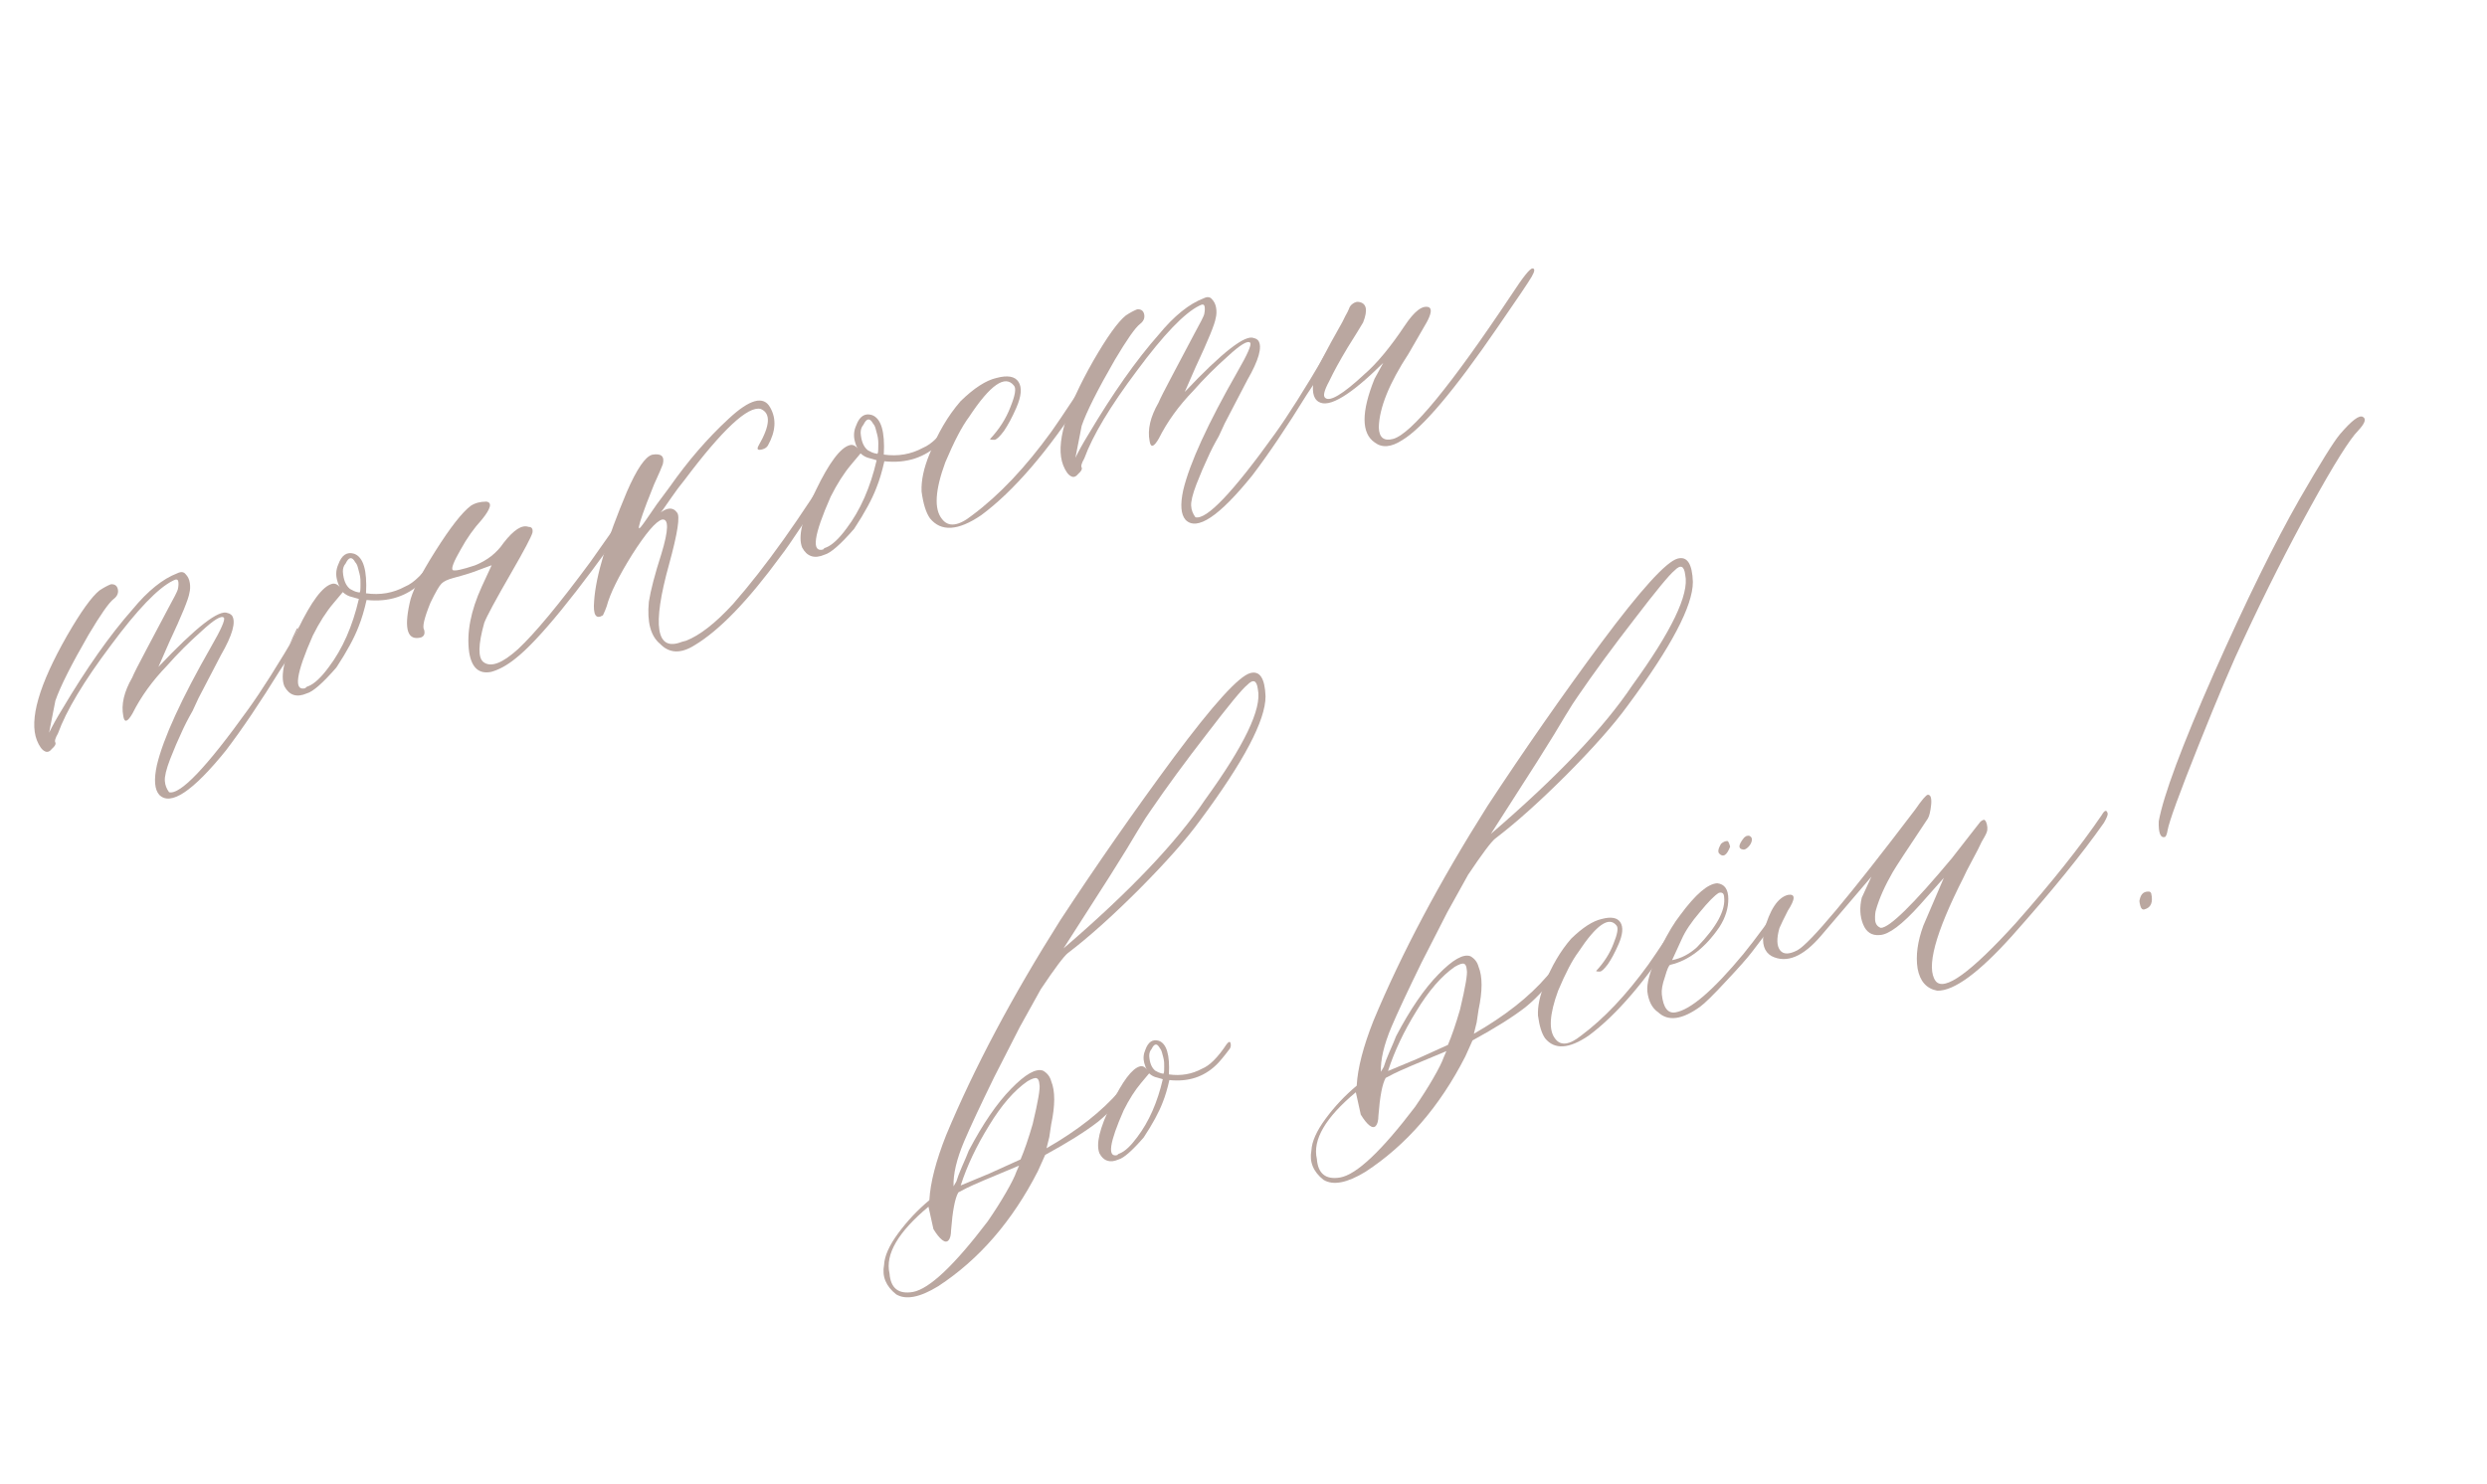 <svg width="258" height="154" viewBox="0 0 258 154" fill="none" xmlns="http://www.w3.org/2000/svg">
<g opacity="0.9">
<path d="M16.523 82.471C16.032 81.917 15.95 80.89 16.276 79.389C16.942 76.597 18.82 72.496 21.91 67.084C22.934 65.311 23.374 64.315 23.23 64.096C22.984 63.819 22.209 64.284 20.905 65.49C19.59 66.657 18.39 67.856 17.307 69.089C15.798 70.65 14.611 72.296 13.747 74.026C13.22 74.939 12.9 75.024 12.788 74.284C12.557 73.103 12.866 71.778 13.714 70.308C13.868 69.924 14.345 68.983 15.142 67.484C15.969 65.935 16.709 64.537 17.36 63.292C18.052 62.036 18.416 61.317 18.453 61.136C18.527 60.773 18.538 60.492 18.484 60.292C18.43 60.092 18.254 60.075 17.956 60.241C16.403 60.999 14.243 63.249 11.476 66.989C8.697 70.689 6.877 73.725 6.013 76.099C5.721 76.605 5.636 76.928 5.759 77.066C5.802 77.226 5.684 77.429 5.408 77.674C5.152 78 4.898 78.09 4.644 77.943C4.351 77.808 4.079 77.431 3.827 76.813C2.999 74.679 4.042 71.058 6.957 65.951C8.39 63.468 9.513 61.903 10.325 61.257C10.762 60.969 11.155 60.757 11.504 60.62C11.925 60.593 12.169 60.785 12.236 61.195C12.293 61.565 12.143 61.884 11.786 62.151C11.29 62.541 10.423 63.78 9.183 65.868C7.399 68.959 6.253 71.237 5.745 72.701L5.094 76.024C5.423 75.336 5.872 74.53 6.438 73.607C8.976 69.329 11.412 65.871 13.746 63.232C15.329 61.309 16.879 60.058 18.395 59.48C18.773 59.294 19.06 59.324 19.255 59.572C19.489 59.808 19.635 60.112 19.692 60.483C19.748 60.853 19.734 61.199 19.649 61.522C19.559 62.146 18.86 63.854 17.552 66.646L16.436 69.194C20.341 65.063 22.733 63.201 23.613 63.608C23.794 63.645 23.947 63.733 24.069 63.871C24.502 64.527 24.118 65.893 22.919 67.971L20.585 72.451L19.975 73.771C19.507 74.582 19.114 75.351 18.795 76.079C18.465 76.767 18.084 77.662 17.651 78.763C17.247 79.814 17.064 80.57 17.102 81.031C17.129 81.452 17.276 81.841 17.543 82.198C18.692 82.489 21.433 79.613 25.768 73.568C27.112 71.709 28.857 68.95 31.003 65.29L33.366 61.638C33.483 61.435 33.581 61.323 33.661 61.301C33.901 61.237 34.042 61.285 34.085 61.445C34.187 61.503 34.179 61.634 34.062 61.837C33.689 62.365 32.931 63.532 31.787 65.337C30.643 67.143 29.748 68.518 29.101 69.463C27.011 72.85 25.125 75.647 23.446 77.853C20.005 82.116 17.698 83.655 16.523 82.471Z" fill="#B39D96"/>
<path d="M45.015 57.873C45.271 57.548 45.43 57.505 45.495 57.745C45.559 57.985 45.533 58.206 45.416 58.409C44.689 59.374 44.138 60.036 43.763 60.394C42.232 61.875 40.32 62.494 38.028 62.252C37.795 63.299 37.524 64.207 37.216 64.975C36.764 66.167 35.99 67.595 34.894 69.26C33.486 70.879 32.462 71.775 31.823 71.946C30.787 72.395 30.015 72.152 29.507 71.217C29.037 70.101 29.51 68.111 30.927 65.246C32.304 62.393 33.473 60.838 34.432 60.581C34.752 60.495 35.045 60.631 35.312 60.987C35.189 60.849 35.074 60.58 34.967 60.18C34.817 59.621 34.863 59.073 35.105 58.537C35.45 57.588 35.996 57.227 36.743 57.456C37.692 57.801 38.102 59.169 37.971 61.56C39.44 61.766 40.791 61.533 42.024 60.859C42.951 60.483 43.948 59.487 45.015 57.873ZM37.307 61.481C37.366 61.38 37.394 61.243 37.391 61.073C37.388 60.902 37.391 60.752 37.398 60.621C37.406 60.491 37.403 60.32 37.39 60.109C37.376 59.899 37.343 59.694 37.289 59.494C37.225 59.254 37.166 59.034 37.112 58.834C37.059 58.635 36.971 58.465 36.848 58.327C36.517 57.73 36.186 57.776 35.857 58.464C35.66 58.688 35.564 58.971 35.57 59.312C35.624 60.154 35.87 60.752 36.307 61.106C36.612 61.282 36.854 61.388 37.035 61.425L37.307 61.481ZM34.11 69.213C35.534 67.332 36.573 64.976 37.228 62.145L36.532 61.946C36.17 61.871 35.846 61.701 35.56 61.435L34.586 62.596C33.838 63.481 33.129 64.592 32.459 65.928C30.7 69.912 30.439 71.738 31.678 71.406C31.737 71.305 31.846 71.233 32.006 71.19C32.624 70.939 33.325 70.28 34.11 69.213Z" fill="#B39D96"/>
<path d="M50.95 69.712C49.69 69.964 48.931 69.29 48.673 67.688C48.388 65.665 48.826 63.385 49.988 60.846L51.005 58.646L49.718 59.119C49.18 59.349 48.272 59.635 46.993 59.978C46.433 60.128 46.035 60.32 45.798 60.555C45.561 60.79 45.181 61.449 44.657 62.532C44.011 64.118 43.791 65.055 43.997 65.343C44.104 65.743 44.003 66.005 43.694 66.131C42.295 66.506 41.894 65.328 42.49 62.598C42.702 61.47 43.59 59.669 45.154 57.194C46.718 54.718 47.947 53.147 48.839 52.48C49.275 52.191 49.815 52.047 50.457 52.046C51.081 52.136 50.926 52.756 49.992 53.906C49.164 54.813 48.434 55.844 47.801 56.999C47.069 58.266 46.79 58.983 46.964 59.151C47.166 59.267 47.936 59.104 49.274 58.66C50.55 58.147 51.54 57.367 52.245 56.322C53.297 54.969 54.156 54.418 54.822 54.667C55.163 54.662 55.302 54.86 55.239 55.263C55.106 55.727 54.381 57.099 53.065 59.379C51.397 62.267 50.453 64.02 50.233 64.636C49.598 66.905 49.576 68.26 50.165 68.702C50.918 69.271 52.105 68.825 53.726 67.362C55.475 65.737 57.969 62.734 61.207 58.354L64.839 53.204C65.19 52.596 65.43 52.532 65.558 53.011C65.601 53.171 65.506 53.454 65.272 53.859C59.812 61.619 55.878 66.443 53.471 68.33C52.59 69.037 51.749 69.498 50.95 69.712Z" fill="#B39D96"/>
<path d="M72.056 66.948C70.626 67.846 69.436 67.8 68.486 66.813C67.498 66.006 67.108 64.547 67.313 62.436C67.503 61.229 67.937 59.571 68.614 57.461C69.365 54.99 69.391 53.805 68.69 53.907C68.05 54.079 67.007 55.3 65.56 57.573C64.153 59.835 63.279 61.611 62.94 62.901C62.844 63.184 62.714 63.497 62.549 63.841C61.814 64.295 61.51 63.799 61.636 62.351C61.803 59.779 62.934 56.006 65.028 51.033C66.062 48.657 66.939 47.373 67.658 47.18C68.599 47.014 68.966 47.344 68.759 48.17C68.663 48.453 68.359 49.155 67.846 50.278C67.538 51.046 67.283 51.693 67.081 52.218C66.456 53.885 66.195 54.747 66.296 54.806C66.318 54.886 66.515 54.661 66.887 54.133C67.289 53.554 67.705 52.95 68.136 52.321L69.505 50.476C71.397 47.785 73.425 45.442 75.59 43.448C77.784 41.404 79.222 41.019 79.906 42.292C80.558 43.445 80.48 44.751 79.671 46.21C79.554 46.413 79.356 46.552 79.076 46.627C78.596 46.755 78.473 46.617 78.707 46.211C79.907 44.134 79.976 42.873 78.915 42.429C77.585 42.1 74.946 44.563 71 49.819C70.547 50.368 70.106 50.958 69.675 51.587C69.273 52.166 68.979 52.588 68.793 52.852C68.606 53.116 68.473 53.258 68.393 53.28C69.206 52.634 69.817 52.599 70.228 53.174C70.575 53.509 70.304 55.295 69.415 58.532C67.626 64.965 68.068 67.653 70.74 66.594C70.9 66.551 71.04 66.514 71.16 66.482C72.596 65.926 74.225 64.654 76.049 62.666C79.397 58.856 83.054 53.721 87.02 47.261C87.43 46.551 87.719 46.431 87.888 46.9C87.93 47.06 87.727 47.5 87.277 48.22C83.992 53.384 81.902 56.535 81.008 57.675C77.623 62.308 74.639 65.399 72.056 66.948Z" fill="#B39D96"/>
<path d="M98.73 43.481C98.985 43.155 99.145 43.112 99.209 43.352C99.273 43.592 99.247 43.813 99.13 44.016C98.404 44.982 97.853 45.643 97.477 46.001C95.947 47.482 94.035 48.101 91.743 47.859C91.509 48.907 91.239 49.814 90.93 50.582C90.479 51.774 89.705 53.202 88.609 54.867C87.201 56.486 86.177 57.382 85.537 57.553C84.501 58.002 83.729 57.759 83.222 56.824C82.751 55.708 83.225 53.718 84.642 50.854C86.019 48 87.187 46.445 88.147 46.188C88.466 46.102 88.76 46.238 89.026 46.595C88.904 46.456 88.789 46.187 88.682 45.788C88.532 45.228 88.578 44.68 88.82 44.144C89.165 43.195 89.711 42.834 90.457 43.063C91.407 43.408 91.816 44.776 91.686 47.167C93.155 47.373 94.506 47.14 95.739 46.467C96.666 46.09 97.663 45.094 98.73 43.481ZM91.022 47.088C91.081 46.987 91.108 46.851 91.106 46.68C91.103 46.51 91.105 46.359 91.113 46.228C91.121 46.098 91.118 45.927 91.104 45.717C91.091 45.506 91.057 45.301 91.004 45.101C90.939 44.861 90.88 44.642 90.827 44.442C90.773 44.242 90.685 44.073 90.562 43.934C90.231 43.338 89.901 43.383 89.571 44.071C89.374 44.295 89.279 44.578 89.284 44.919C89.339 45.761 89.585 46.359 90.022 46.713C90.326 46.889 90.569 46.995 90.75 47.032L91.022 47.088ZM87.825 54.82C89.249 52.939 90.288 50.583 90.943 47.752L90.247 47.553C89.885 47.478 89.56 47.308 89.275 47.042L88.301 48.203C87.553 49.089 86.844 50.199 86.174 51.535C84.414 55.52 84.154 57.346 85.393 57.014C85.451 56.912 85.561 56.84 85.721 56.797C86.338 56.546 87.04 55.887 87.825 54.82Z" fill="#B39D96"/>
<path d="M101.788 53.456C99.397 55.082 97.627 55.192 96.479 53.786C96.068 53.211 95.776 52.282 95.604 51.001C95.555 49.857 95.829 48.563 96.427 47.118C97.264 44.966 98.338 43.136 99.647 41.629C101.039 40.27 102.28 39.467 103.37 39.217C104.529 38.907 105.294 39.044 105.665 39.63C106.037 40.216 105.956 41.116 105.425 42.329C105 43.3 104.571 44.1 104.14 44.73C103.699 45.319 103.372 45.621 103.162 45.634C102.951 45.648 102.795 45.625 102.694 45.567C103.66 44.537 104.369 43.426 104.821 42.234C105.313 41.031 105.436 40.292 105.19 40.015C104.277 38.846 102.725 39.926 100.532 43.255C99.806 44.22 98.984 45.79 98.067 47.963C97.002 50.862 96.885 52.821 97.715 53.84C98.382 54.733 99.439 54.599 100.884 53.441C103.67 51.367 106.406 48.47 109.094 44.752C109.408 44.325 110.343 42.939 111.899 40.594C112.133 40.189 112.373 40.125 112.619 40.402C112.662 40.562 112.595 40.794 112.42 41.098C108.693 46.851 105.149 50.97 101.788 53.456Z" fill="#B39D96"/>
<path d="M122.994 53.942C122.502 53.388 122.42 52.361 122.746 50.86C123.412 48.069 125.29 43.967 128.38 38.556C129.404 36.782 129.844 35.786 129.7 35.568C129.454 35.291 128.679 35.756 127.375 36.962C126.06 38.128 124.86 39.328 123.777 40.56C122.268 42.121 121.081 43.767 120.217 45.498C119.69 46.41 119.37 46.496 119.258 45.755C119.027 44.575 119.336 43.249 120.184 41.78C120.339 41.396 120.814 40.455 121.612 38.956C122.439 37.406 123.179 36.009 123.83 34.763C124.522 33.507 124.886 32.788 124.923 32.607C124.997 32.245 125.007 31.963 124.954 31.763C124.9 31.564 124.724 31.547 124.426 31.712C122.873 32.471 120.713 34.72 117.946 38.46C115.167 42.16 113.347 45.197 112.483 47.57C112.191 48.077 112.106 48.399 112.229 48.538C112.272 48.698 112.154 48.901 111.878 49.146C111.622 49.471 111.368 49.561 111.114 49.415C110.821 49.279 110.549 48.902 110.297 48.284C109.469 46.15 110.512 42.53 113.427 37.422C114.86 34.939 115.983 33.375 116.795 32.729C117.232 32.44 117.625 32.228 117.974 32.092C118.395 32.065 118.639 32.256 118.706 32.666C118.763 33.037 118.612 33.355 118.256 33.623C117.76 34.012 116.893 35.251 115.653 37.34C113.869 40.431 112.723 42.708 112.215 44.172L111.564 47.495C111.893 46.807 112.342 46.002 112.908 45.079C115.446 40.801 117.882 37.342 120.216 34.704C121.799 32.78 123.349 31.529 124.865 30.952C125.243 30.765 125.53 30.795 125.725 31.043C125.959 31.28 126.105 31.584 126.162 31.954C126.218 32.324 126.204 32.671 126.119 32.993C126.029 33.617 125.33 35.325 124.022 38.117L122.906 40.665C126.811 36.535 129.203 34.673 130.083 35.08C130.264 35.117 130.417 35.204 130.539 35.343C130.972 35.998 130.588 37.364 129.389 39.442L127.055 43.923L126.445 45.243C125.977 46.053 125.584 46.823 125.265 47.551C124.935 48.239 124.554 49.133 124.12 50.235C123.717 51.285 123.534 52.041 123.571 52.502C123.599 52.923 123.746 53.312 124.013 53.669C125.162 53.961 127.904 51.084 132.238 45.04C133.582 43.181 135.327 40.421 137.473 36.762L139.836 33.109C139.953 32.906 140.051 32.794 140.131 32.773C140.371 32.709 140.512 32.756 140.555 32.916C140.656 32.975 140.649 33.105 140.532 33.308C140.159 33.836 139.401 35.003 138.257 36.809C137.113 38.615 136.218 39.99 135.571 40.934C133.48 44.321 131.595 47.118 129.916 49.324C126.475 53.587 124.168 55.127 122.994 53.942Z" fill="#B39D96"/>
<path d="M145.452 45.676C144.32 46.407 143.378 46.488 142.626 45.919C141.215 44.969 141.203 42.766 142.59 39.31L143.495 37.654C140.109 41.003 137.878 42.35 136.804 41.696C136.195 41.345 136.045 40.464 136.353 39.054C136.522 38.409 137.494 36.521 139.268 33.389C139.327 33.288 139.424 33.091 139.559 32.797C139.735 32.493 139.861 32.245 139.938 32.053C140.005 31.821 140.147 31.633 140.366 31.489C140.584 31.345 140.784 31.291 140.965 31.328C141.77 31.456 141.918 32.166 141.407 33.459C141.173 33.864 140.636 34.736 139.795 36.075C138.995 37.404 138.362 38.559 137.896 39.54C137.381 40.492 137.235 41.066 137.459 41.264C137.928 41.737 139.295 40.922 141.558 38.816C142.844 37.7 144.236 36.021 145.733 33.778C146.742 32.265 147.579 31.634 148.246 31.884C148.55 32.059 148.473 32.572 148.016 33.423L146.129 36.691C144.123 39.756 143.092 42.303 143.035 44.331C143.063 45.395 143.557 45.798 144.516 45.541C146.395 45.038 150.496 40.041 156.82 30.55C158.004 28.733 158.726 27.833 158.987 27.849C159.249 27.864 159.218 28.151 158.896 28.708C158.575 29.266 157.395 31.017 155.357 33.962C150.86 40.521 147.559 44.426 145.452 45.676Z" fill="#B39D96"/>
<path d="M97.329 133.454C95.421 134.621 93.967 134.901 92.967 134.295C91.904 133.452 91.486 132.435 91.713 131.245C91.757 130.323 92.246 129.227 93.18 127.957C94.115 126.688 95.192 125.543 96.411 124.525C96.509 122.715 97.09 120.465 98.153 117.777C101.056 110.81 105.001 103.381 109.986 95.491C113.788 89.703 117.72 84.062 121.782 78.567C125.878 73.064 128.521 70.153 129.71 69.835C130.695 69.571 131.22 70.377 131.286 72.252C131.293 74.726 129.036 79.008 124.515 85.099C123.106 87.042 120.996 89.428 118.186 92.256C115.4 95.042 112.934 97.25 110.786 98.882C110.365 99.213 109.426 100.466 107.97 102.64L105.796 106.554L103.145 111.743C101.71 114.676 100.668 116.903 100.02 118.424C99.24 120.271 98.874 121.826 98.921 123.088L99.219 122.571C99.332 122.177 99.524 121.67 99.795 121.051C100.091 120.389 100.325 119.835 100.497 119.389C101.968 116.591 103.434 114.451 104.893 112.967C106.377 111.441 107.484 110.817 108.214 111.094C108.645 111.343 108.924 111.705 109.052 112.181C109.47 113.198 109.469 114.691 109.05 116.66L108.855 117.968L108.567 119.138C111.786 117.292 114.312 115.304 116.145 113.175C116.263 113.071 116.705 112.479 117.471 111.399C117.77 110.883 117.974 110.828 118.083 111.236C118.169 111.285 118.063 111.569 117.764 112.086C116.473 113.924 115.183 115.362 113.896 116.399C112.599 117.402 110.775 118.546 108.425 119.831L107.673 121.507C105.022 126.696 101.574 130.678 97.329 133.454ZM110.33 98.403C117.167 92.529 122.054 87.397 124.992 83.005C129.085 77.357 130.919 73.534 130.493 71.536C130.383 70.583 130.014 70.427 129.385 71.069C128.846 71.504 127.458 73.187 125.221 76.117C122.975 79.012 121.015 81.686 119.342 84.137C119.075 84.499 118.638 85.181 118.033 86.181C117.461 87.171 116.497 88.74 115.143 90.887C113.779 93 112.175 95.505 110.33 98.403ZM99.662 122.998L102.61 121.772L105.874 120.296C106.276 119.351 106.695 118.128 107.13 116.628C107.696 114.255 107.929 112.882 107.829 112.509C107.806 112.151 107.712 111.939 107.549 111.873C107.386 111.808 107.068 111.911 106.595 112.184C105.212 113.137 103.877 114.678 102.59 116.807C101.295 118.902 100.318 120.966 99.662 122.998ZM94.703 134.049C96.404 133.738 98.991 131.298 102.463 126.726C103.171 125.699 103.798 124.712 104.345 123.764C104.917 122.774 105.285 122.038 105.447 121.558L105.718 120.939C102.702 122.184 100.889 122.961 100.28 123.27L99.418 123.719C99.07 124.322 98.819 125.627 98.665 127.635C98.656 128.147 98.568 128.498 98.401 128.689C98.234 128.879 98.011 128.866 97.735 128.649C97.458 128.431 97.157 128.057 96.833 127.525L96.32 125.205C93.165 127.834 91.818 130.143 92.278 132.132C92.398 133.665 93.206 134.304 94.703 134.049Z" fill="#B39D96"/>
<path d="M127.248 108.343C127.465 108.066 127.601 108.03 127.655 108.234C127.71 108.438 127.688 108.626 127.588 108.798C126.971 109.619 126.502 110.181 126.183 110.485C124.882 111.744 123.257 112.27 121.309 112.064C121.111 112.955 120.88 113.727 120.618 114.379C120.234 115.392 119.577 116.606 118.645 118.021C117.448 119.398 116.578 120.159 116.034 120.304C115.154 120.686 114.498 120.48 114.066 119.685C113.666 118.736 114.069 117.045 115.273 114.61C116.444 112.185 117.437 110.863 118.252 110.644C118.524 110.571 118.773 110.687 119 110.99C118.896 110.872 118.798 110.643 118.707 110.304C118.58 109.828 118.619 109.363 118.824 108.907C119.118 108.1 119.582 107.794 120.216 107.988C121.023 108.281 121.371 109.444 121.261 111.476C122.509 111.652 123.657 111.453 124.706 110.881C125.494 110.561 126.341 109.715 127.248 108.343ZM120.696 111.409C120.746 111.323 120.77 111.207 120.767 111.062C120.765 110.917 120.767 110.789 120.774 110.678C120.78 110.567 120.778 110.422 120.766 110.244C120.755 110.065 120.726 109.89 120.681 109.72C120.626 109.516 120.576 109.33 120.531 109.16C120.485 108.99 120.41 108.846 120.306 108.728C120.024 108.221 119.743 108.26 119.463 108.845C119.296 109.036 119.214 109.276 119.219 109.566C119.265 110.282 119.475 110.79 119.846 111.091C120.105 111.24 120.311 111.33 120.465 111.362L120.696 111.409ZM117.979 117.981C119.189 116.383 120.072 114.38 120.629 111.973L120.038 111.804C119.729 111.741 119.454 111.596 119.211 111.37L118.383 112.357C117.748 113.11 117.145 114.054 116.575 115.19C115.08 118.576 114.858 120.128 115.912 119.846C115.961 119.76 116.054 119.698 116.19 119.662C116.715 119.448 117.312 118.888 117.979 117.981Z" fill="#B39D96"/>
<path d="M141.662 121.575C139.754 122.742 138.299 123.022 137.3 122.417C136.236 121.573 135.818 120.556 136.045 119.366C136.09 118.444 136.579 117.348 137.513 116.079C138.447 114.809 139.524 113.665 140.744 112.646C140.841 110.836 141.422 108.587 142.486 105.898C145.389 98.931 149.333 91.502 154.319 83.612C158.12 77.824 162.052 72.183 166.114 66.689C170.211 61.185 172.853 58.275 174.042 57.956C175.027 57.692 175.553 58.498 175.618 60.374C175.626 62.847 173.369 67.13 168.848 73.22C167.438 75.163 165.329 77.549 162.518 80.378C159.733 83.163 157.266 85.371 155.118 87.003C154.697 87.334 153.759 88.587 152.302 90.761L150.129 94.675L147.477 99.864C146.042 102.797 145.001 105.024 144.352 106.545C143.573 108.392 143.207 109.947 143.253 111.209L143.552 110.692C143.665 110.298 143.857 109.791 144.128 109.172C144.424 108.51 144.658 107.956 144.829 107.51C146.301 104.712 147.766 102.572 149.226 101.089C150.71 99.562 151.817 98.938 152.547 99.216C152.978 99.464 153.257 99.826 153.384 100.302C153.802 101.319 153.802 102.812 153.383 104.781L153.187 106.089L152.9 107.259C156.119 105.413 158.645 103.426 160.477 101.296C160.595 101.192 161.037 100.6 161.804 99.521C162.102 99.004 162.306 98.949 162.415 99.357C162.502 99.406 162.395 99.69 162.097 100.207C160.806 102.046 159.516 103.483 158.228 104.52C156.931 105.523 155.108 106.667 152.758 107.952L152.005 109.628C149.354 114.817 145.906 118.8 141.662 121.575ZM154.662 86.524C161.499 80.651 166.387 75.518 169.324 71.126C173.418 65.478 175.252 61.655 174.826 59.657C174.716 58.704 174.346 58.548 173.717 59.19C173.179 59.626 171.791 61.308 169.554 64.238C167.308 67.133 165.348 69.807 163.674 72.258C163.407 72.621 162.971 73.302 162.365 74.302C161.793 75.292 160.83 76.861 159.475 79.008C158.112 81.121 156.507 83.627 154.662 86.524ZM143.994 111.12L146.942 109.893L150.206 108.417C150.608 107.472 151.027 106.249 151.463 104.749C152.028 102.377 152.261 101.003 152.161 100.63C152.138 100.272 152.045 100.06 151.882 99.995C151.719 99.929 151.4 100.033 150.927 100.305C149.544 101.258 148.209 102.799 146.923 104.928C145.627 107.023 144.651 109.087 143.994 111.12ZM139.036 122.17C140.737 121.86 143.323 119.419 146.795 114.848C147.503 113.82 148.131 112.833 148.678 111.885C149.25 110.895 149.617 110.159 149.78 109.679L150.051 109.06C147.035 110.305 145.222 111.082 144.613 111.391L143.75 111.84C143.402 112.443 143.151 113.749 142.997 115.756C142.989 116.268 142.901 116.619 142.733 116.81C142.566 117 142.344 116.987 142.067 116.77C141.791 116.553 141.49 116.178 141.165 115.646L140.653 113.326C137.498 115.955 136.151 118.264 136.611 120.253C136.73 121.786 137.539 122.425 139.036 122.17Z" fill="#B39D96"/>
<path d="M164.804 107.455C162.771 108.837 161.267 108.931 160.291 107.736C159.942 107.247 159.694 106.458 159.548 105.368C159.506 104.396 159.739 103.296 160.247 102.068C160.959 100.239 161.871 98.683 162.984 97.402C164.167 96.248 165.222 95.564 166.149 95.353C167.134 95.089 167.784 95.206 168.1 95.704C168.415 96.202 168.347 96.966 167.895 97.998C167.534 98.823 167.17 99.503 166.803 100.038C166.428 100.539 166.151 100.795 165.972 100.807C165.793 100.818 165.66 100.799 165.574 100.75C166.395 99.874 166.998 98.93 167.382 97.917C167.8 96.894 167.904 96.266 167.696 96.03C166.92 95.037 165.6 95.955 163.737 98.784C163.119 99.605 162.421 100.939 161.641 102.786C160.736 105.25 160.636 106.915 161.341 107.782C161.909 108.54 162.807 108.427 164.036 107.443C166.403 105.679 168.729 103.217 171.014 100.057C171.281 99.694 172.076 98.516 173.398 96.523C173.597 96.178 173.801 96.124 174.01 96.359C174.046 96.495 173.99 96.692 173.841 96.951C170.673 101.841 167.66 105.343 164.804 107.455Z" fill="#B39D96"/>
<path d="M178.371 88.582C178.18 88.415 178.234 88.073 178.533 87.556C178.768 87.347 178.997 87.249 179.219 87.263C179.305 87.312 179.393 87.507 179.484 87.847C179.141 88.74 178.77 88.985 178.371 88.582ZM180.82 88.144C180.29 88.068 180.326 87.658 180.928 86.914C181.045 86.81 181.138 86.749 181.206 86.73C181.342 86.694 181.453 86.701 181.539 86.75C181.711 86.85 181.774 87.015 181.727 87.246C181.679 87.477 181.555 87.693 181.354 87.892C181.152 88.092 180.974 88.176 180.82 88.144ZM176.347 104.471C174.485 105.808 173.042 105.994 172.019 105.03C171.398 104.614 171.023 103.896 170.895 102.874C170.821 102.056 171.138 100.861 171.845 99.288L172.401 98.101C173.036 96.802 173.68 95.738 174.331 94.908C175.908 92.774 177.182 91.686 178.154 91.644C178.906 91.734 179.286 92.269 179.294 93.25C179.302 94.231 178.998 95.205 178.383 96.171C176.893 98.354 175.187 99.666 173.267 100.108C173.131 100.145 172.95 100.557 172.725 101.346C172.456 102.11 172.347 102.722 172.397 103.181C172.548 104.561 173.024 105.18 173.823 105.038C175.388 104.765 177.726 102.755 180.837 99.008C182.232 97.287 183.592 95.43 184.915 93.437C185.231 92.988 185.485 92.848 185.675 93.015C185.712 93.151 185.556 93.52 185.208 94.123C184.609 95.012 183.457 96.559 181.754 98.763C181.27 99.402 180.362 100.428 179.029 101.841C177.73 103.245 176.836 104.122 176.347 104.471ZM173.463 99.619C174.399 99.441 175.261 98.991 176.051 98.27C178.106 96.154 179.04 94.411 178.855 93.04C178.832 92.682 178.651 92.549 178.311 92.64C177.872 92.903 177.213 93.571 176.336 94.644C175.449 95.682 174.825 96.614 174.463 97.439L173.463 99.619Z" fill="#B39D96"/>
<path d="M200.966 102.79C199.853 102.579 199.175 101.814 198.931 100.496C198.721 99.168 198.922 97.676 199.534 96.019L201.652 91.083L199.178 93.876C197.327 95.937 195.933 96.984 194.995 97.017C194.177 97.091 193.603 96.716 193.274 95.894C192.944 95.072 192.899 94.156 193.138 93.145L194.138 90.966L188.943 97.055C187.06 99.271 185.341 99.986 183.783 99.202C183.008 98.754 182.742 97.897 182.985 96.63C183.587 94.394 184.415 93.134 185.468 92.852C186.267 92.711 186.268 93.257 185.47 94.49C185.04 95.333 184.748 95.94 184.592 96.309C184.294 97.372 184.315 98.131 184.656 98.586C184.996 99.041 185.598 99.043 186.46 98.594C187.762 97.881 191.831 93.022 198.666 84.018C199.374 82.991 199.818 82.472 199.996 82.46C200.286 82.455 200.399 82.807 200.334 83.516C200.26 84.192 200.149 84.659 199.999 84.917C197.869 88.109 196.655 89.964 196.356 90.481C195.536 91.902 194.956 93.204 194.618 94.387C194.537 94.628 194.504 94.982 194.521 95.451C194.562 95.877 194.763 96.151 195.123 96.273C196.027 96.249 198.478 93.845 202.475 89.06C203.803 87.357 204.575 86.367 204.792 86.09L205.444 85.26C205.561 85.156 205.671 85.09 205.773 85.063C205.909 85.026 206.023 85.178 206.114 85.518C206.168 85.722 206.184 85.918 206.162 86.106C206.139 86.294 206.041 86.538 205.867 86.84C205.718 87.099 205.618 87.271 205.569 87.357C205.388 87.769 205.066 88.402 204.602 89.254C204.164 90.064 203.854 90.674 203.673 91.087C200.742 96.861 199.787 100.43 200.808 101.795C201.688 102.906 204.449 100.91 209.089 95.808C212.806 91.607 215.789 87.859 218.037 84.562C218.335 84.045 218.539 83.991 218.648 84.398C218.685 84.534 218.554 84.861 218.255 85.378C215.989 88.606 212.813 92.516 208.727 97.106C205.277 100.943 202.69 102.838 200.966 102.79Z" fill="#B39D96"/>
<path d="M224.601 86.845C224.126 86.972 223.908 86.43 223.947 85.218C224.431 82.54 226.337 77.423 229.665 69.868C233.027 62.304 235.996 56.265 238.574 51.752C240.712 48.047 242.1 45.819 242.735 45.066C243.982 43.603 244.786 43.005 245.149 43.272C245.494 43.471 245.327 43.934 244.648 44.663C243.759 45.556 242.114 48.182 239.713 52.539C237.337 56.853 235.017 61.443 232.753 66.31C231.657 68.606 230.106 72.262 228.1 77.278C226.095 82.294 225.014 85.26 224.859 86.175C224.805 86.517 224.719 86.74 224.601 86.845ZM222.463 94.354C222.259 94.409 222.116 94.283 222.034 93.977C221.943 93.638 221.922 93.425 221.972 93.339C222.098 92.722 222.443 92.448 223.008 92.515C223.094 92.565 223.146 92.624 223.164 92.692C223.376 93.618 223.142 94.172 222.463 94.354Z" fill="#B39D96"/>
</g>
<path opacity="0.9" d="M30.391 66.078C30.521 65.792 30.662 65.496 30.813 65.191L30.892 65.229L30.894 65.226L30.897 65.221L31.072 64.951C31.025 65.046 30.977 65.144 30.929 65.242L30.927 65.246C30.776 65.553 30.634 65.85 30.504 66.137C30.336 66.421 30.171 66.7 30.008 66.972C30.123 66.685 30.251 66.387 30.391 66.078Z" fill="#B39D96"/>
</svg>
